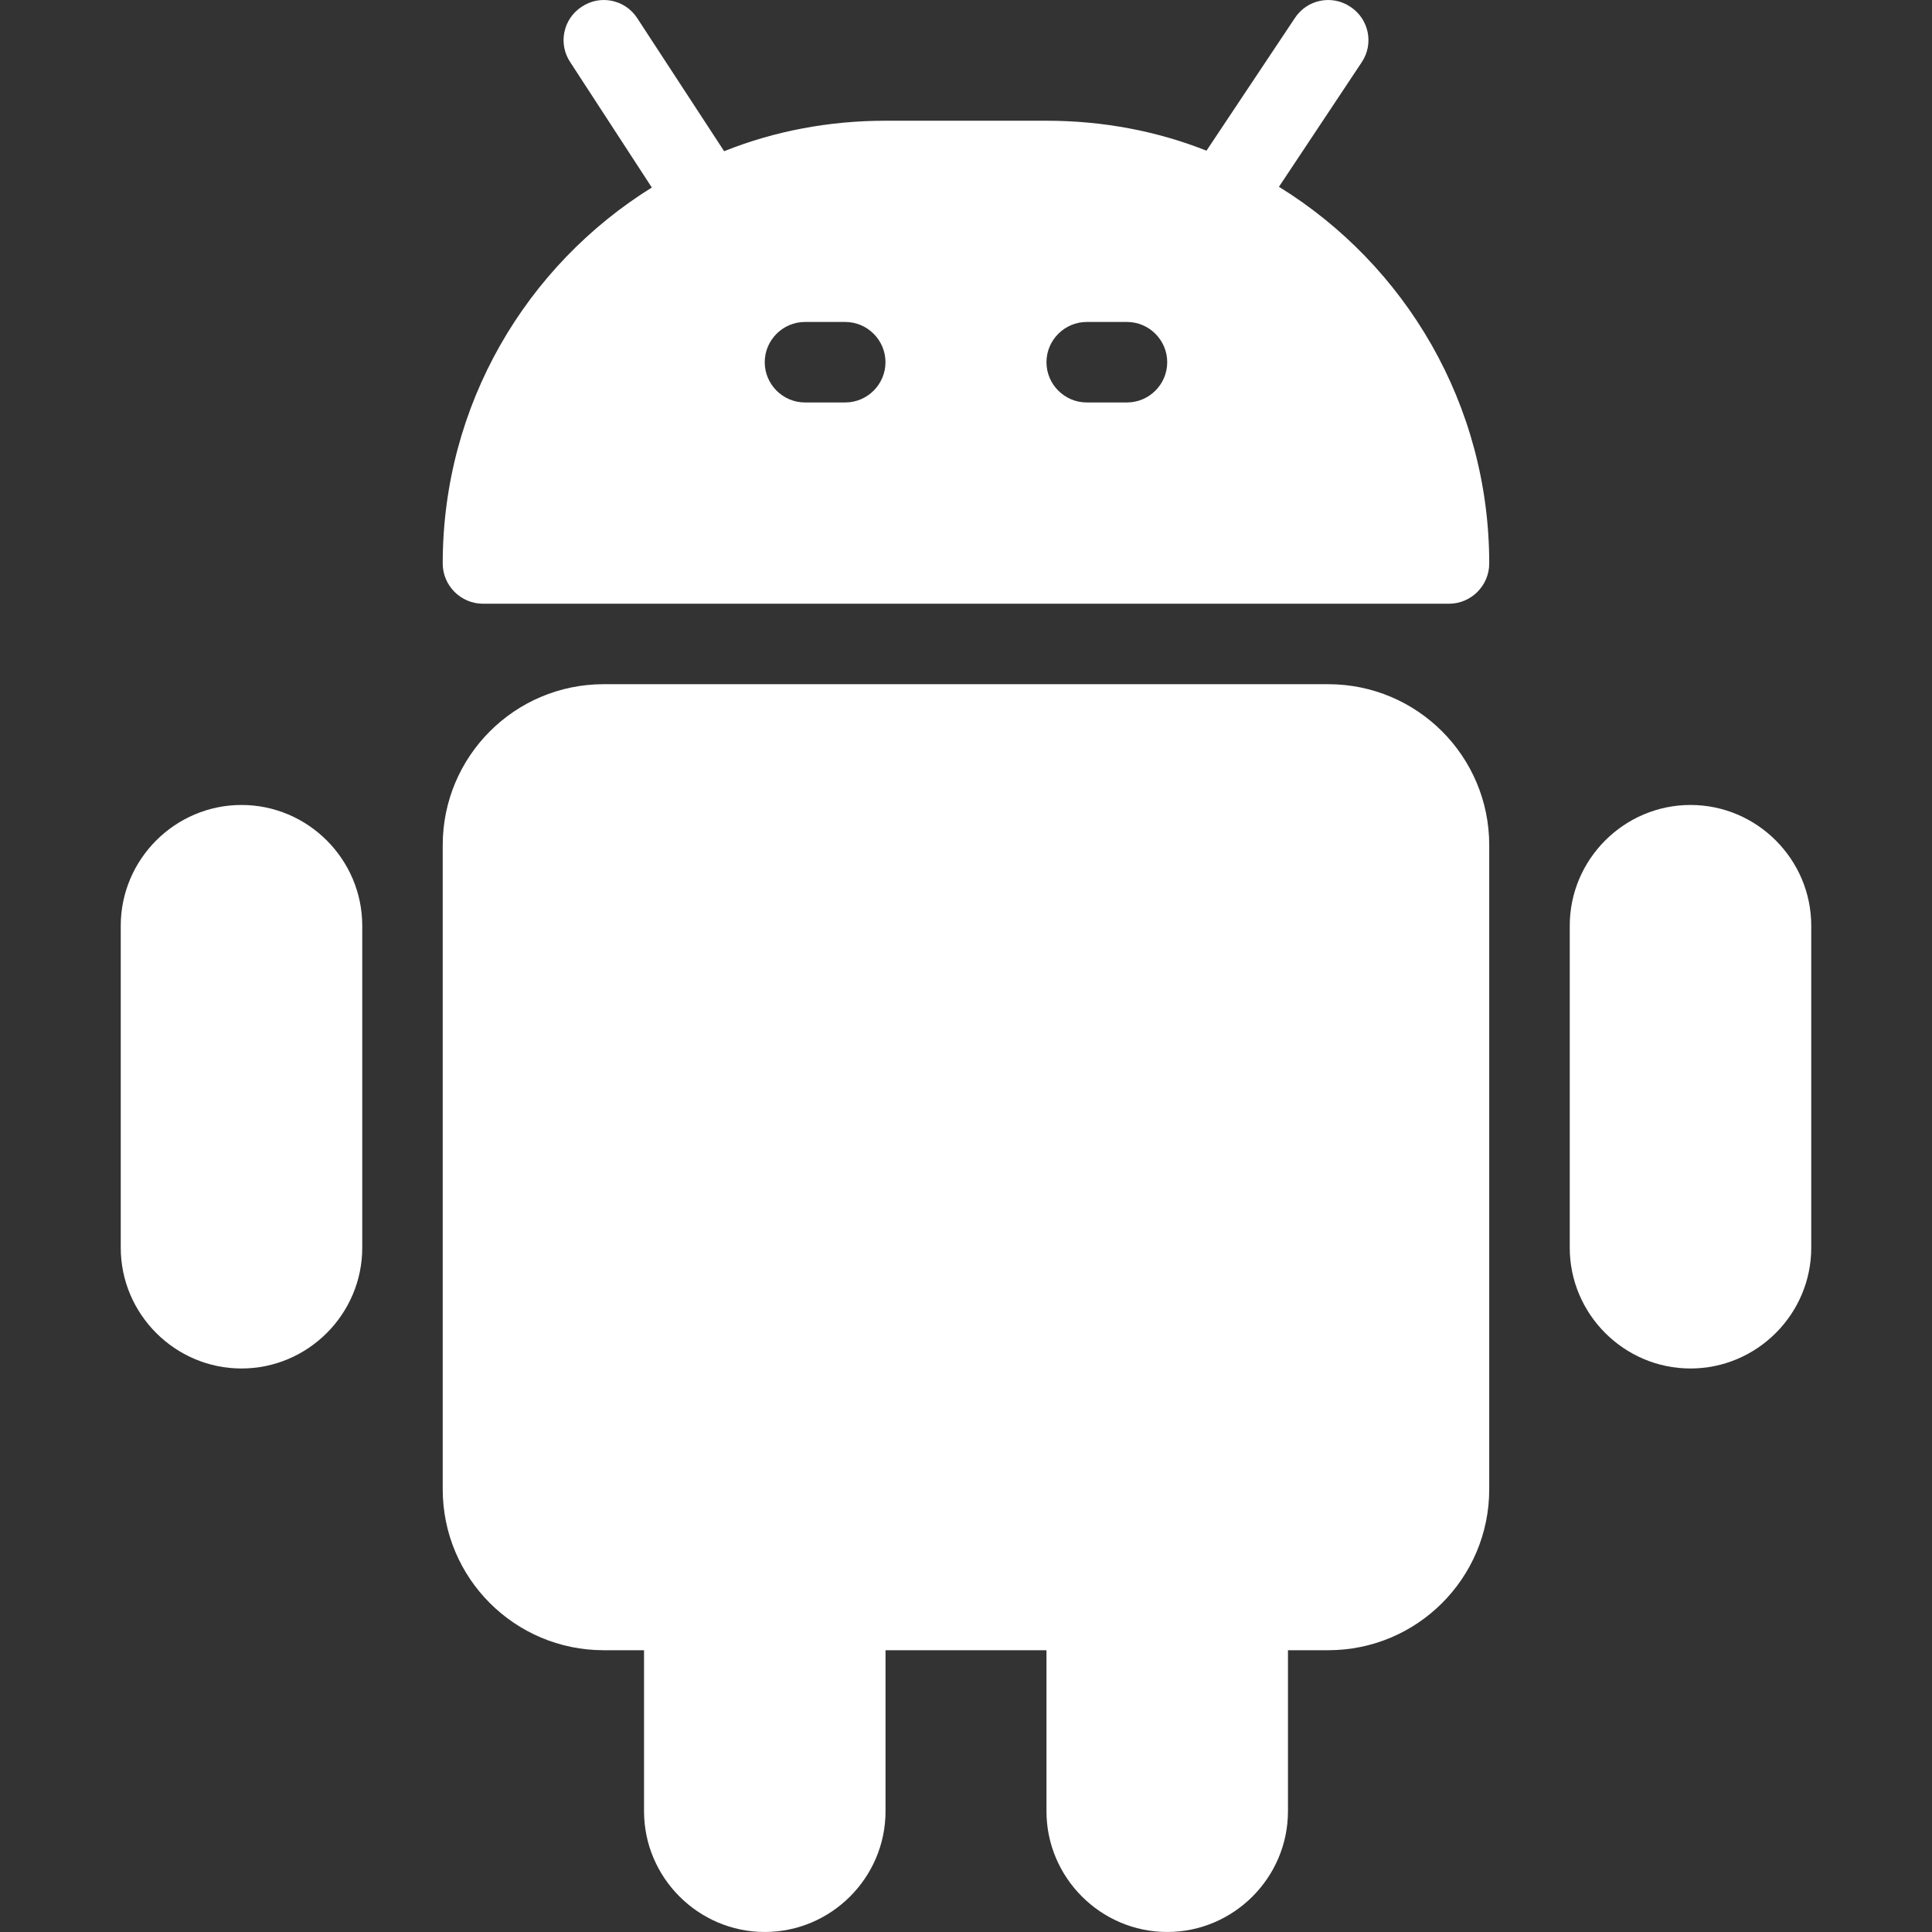 <svg width="80" height="80" viewBox="0 0 80 80" fill="none" xmlns="http://www.w3.org/2000/svg">
<rect x="0" y="0" width="80" height="80" fill="#333333" stroke="none"/>
<path d="M36.668 66.447V74.999C36.668 77.749 34.418 79.999 31.668 79.999C28.918 79.999 26.668 77.749 26.668 74.999V66.447H36.668Z" fill="white"/>
<path d="M53.332 66.447V74.999C53.332 77.749 51.082 79.999 48.332 79.999C45.582 79.999 43.332 77.749 43.332 74.999V66.447H53.332Z" fill="white"/>
<path d="M61.666 34.998V61.665C61.666 65.349 58.682 68.332 54.999 68.332H24.999C21.315 68.332 18.332 65.349 18.332 61.665V34.998C18.332 31.315 21.315 28.331 24.999 28.331H54.999C58.682 28.331 61.666 31.315 61.666 34.998Z" fill="white"/>
<path d="M56.383 2.582L51.953 9.248C51.003 8.648 50.003 8.148 48.953 7.748L53.617 0.748C54.117 -0.018 55.15 -0.235 55.917 0.282C56.683 0.782 56.9 1.815 56.383 2.582Z" fill="white"/>
<path d="M31.044 7.883C29.994 8.283 28.994 8.783 28.044 9.383L23.617 2.582C23.101 1.815 23.317 0.782 24.084 0.282C24.851 -0.235 25.884 -0.018 26.384 0.748L31.044 7.883Z" fill="white"/>
<path d="M75 38.332V51.666C75 54.416 72.75 56.666 70 56.666C67.25 56.666 65 54.416 65 51.666V38.332C65 35.582 67.25 33.332 70 33.332C72.75 33.332 75 35.582 75 38.332Z" fill="white"/>
<path d="M15 38.332V51.666C15 54.416 12.75 56.666 10 56.666C7.25 56.666 5 54.416 5 51.666V38.332C5 35.582 7.25 33.332 10 33.332C12.75 33.332 15 35.582 15 38.332Z" fill="white"/>
<path d="M52.982 7.749C52.032 7.149 51.032 6.649 49.982 6.249C47.932 5.432 45.682 4.999 43.332 4.999H36.666C34.316 4.999 32.066 5.432 30.015 6.249C28.965 6.649 27.965 7.149 27.015 7.749C21.799 10.982 18.332 16.749 18.332 23.332C18.332 24.249 19.082 24.999 19.999 24.999H59.999C60.916 24.999 61.666 24.249 61.666 23.332C61.666 16.749 58.199 10.982 52.982 7.749ZM34.999 16.665H33.332C32.416 16.665 31.666 15.915 31.666 14.999C31.666 14.082 32.416 13.332 33.332 13.332H34.999C35.916 13.332 36.666 14.082 36.666 14.999C36.666 15.915 35.916 16.665 34.999 16.665ZM46.666 16.665H44.999C44.082 16.665 43.332 15.915 43.332 14.999C43.332 14.082 44.082 13.332 44.999 13.332H46.666C47.582 13.332 48.332 14.082 48.332 14.999C48.332 15.915 47.582 16.665 46.666 16.665Z" fill="white"/>
</svg>
